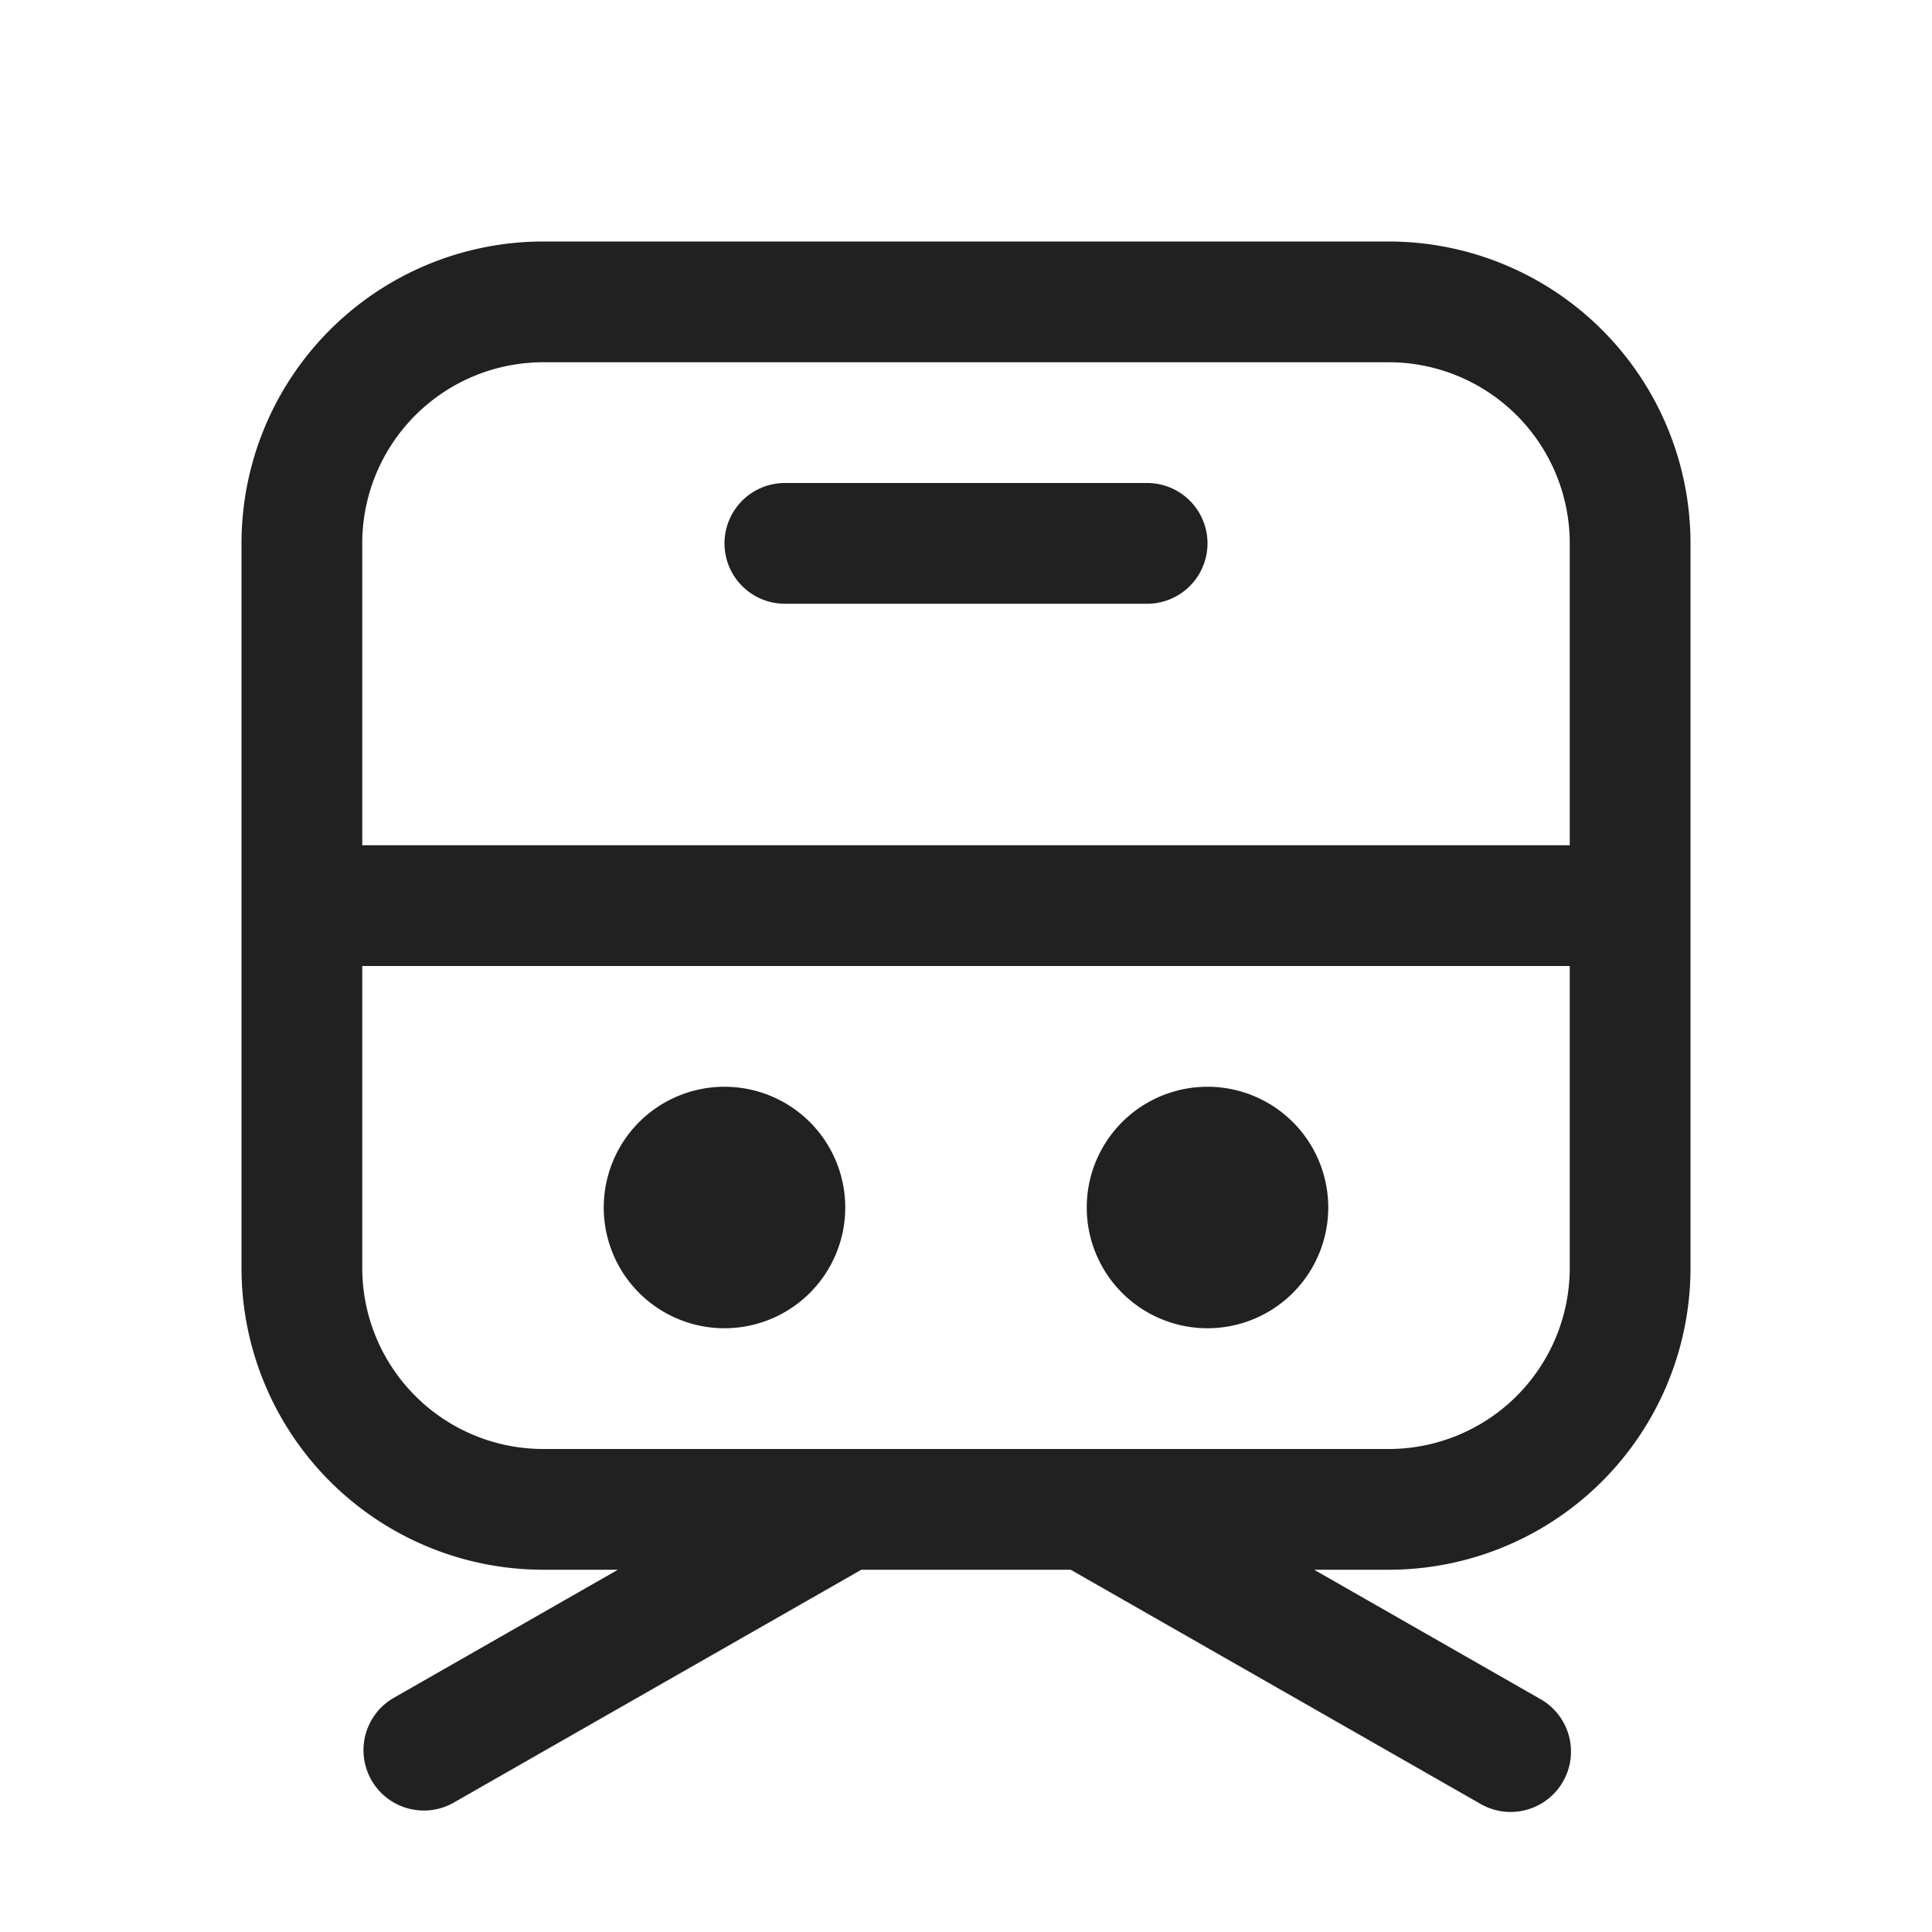 <svg viewBox="0 0 16 16" fill="none" xmlns="http://www.w3.org/2000/svg" height="1em" width="1em">
  <path d="M7 10a1 1 0 1 1-2 0 1 1 0 0 1 2 0Zm3 1a1 1 0 1 0 0-2 1 1 0 0 0 0 2ZM6 4.5a.5.5 0 0 1 .5-.5h3a.5.5 0 0 1 0 1h-3a.5.5 0 0 1-.5-.5Zm-4 0A2.5 2.5 0 0 1 4.5 2h7A2.5 2.5 0 0 1 14 4.5v6a2.5 2.5 0 0 1-2.5 2.5h-.617l1.865 1.066a.5.5 0 1 1-.496.868L8.867 13H7.133l-3.385 1.934a.5.5 0 0 1-.496-.868L5.117 13H4.5A2.5 2.5 0 0 1 2 10.5v-6ZM3 8v2.5A1.5 1.5 0 0 0 4.5 12h7a1.5 1.5 0 0 0 1.5-1.5V8H3Zm10-1V4.5A1.5 1.5 0 0 0 11.5 3h-7A1.5 1.5 0 0 0 3 4.5V7h10Z" fill="#212121"/>
</svg>
